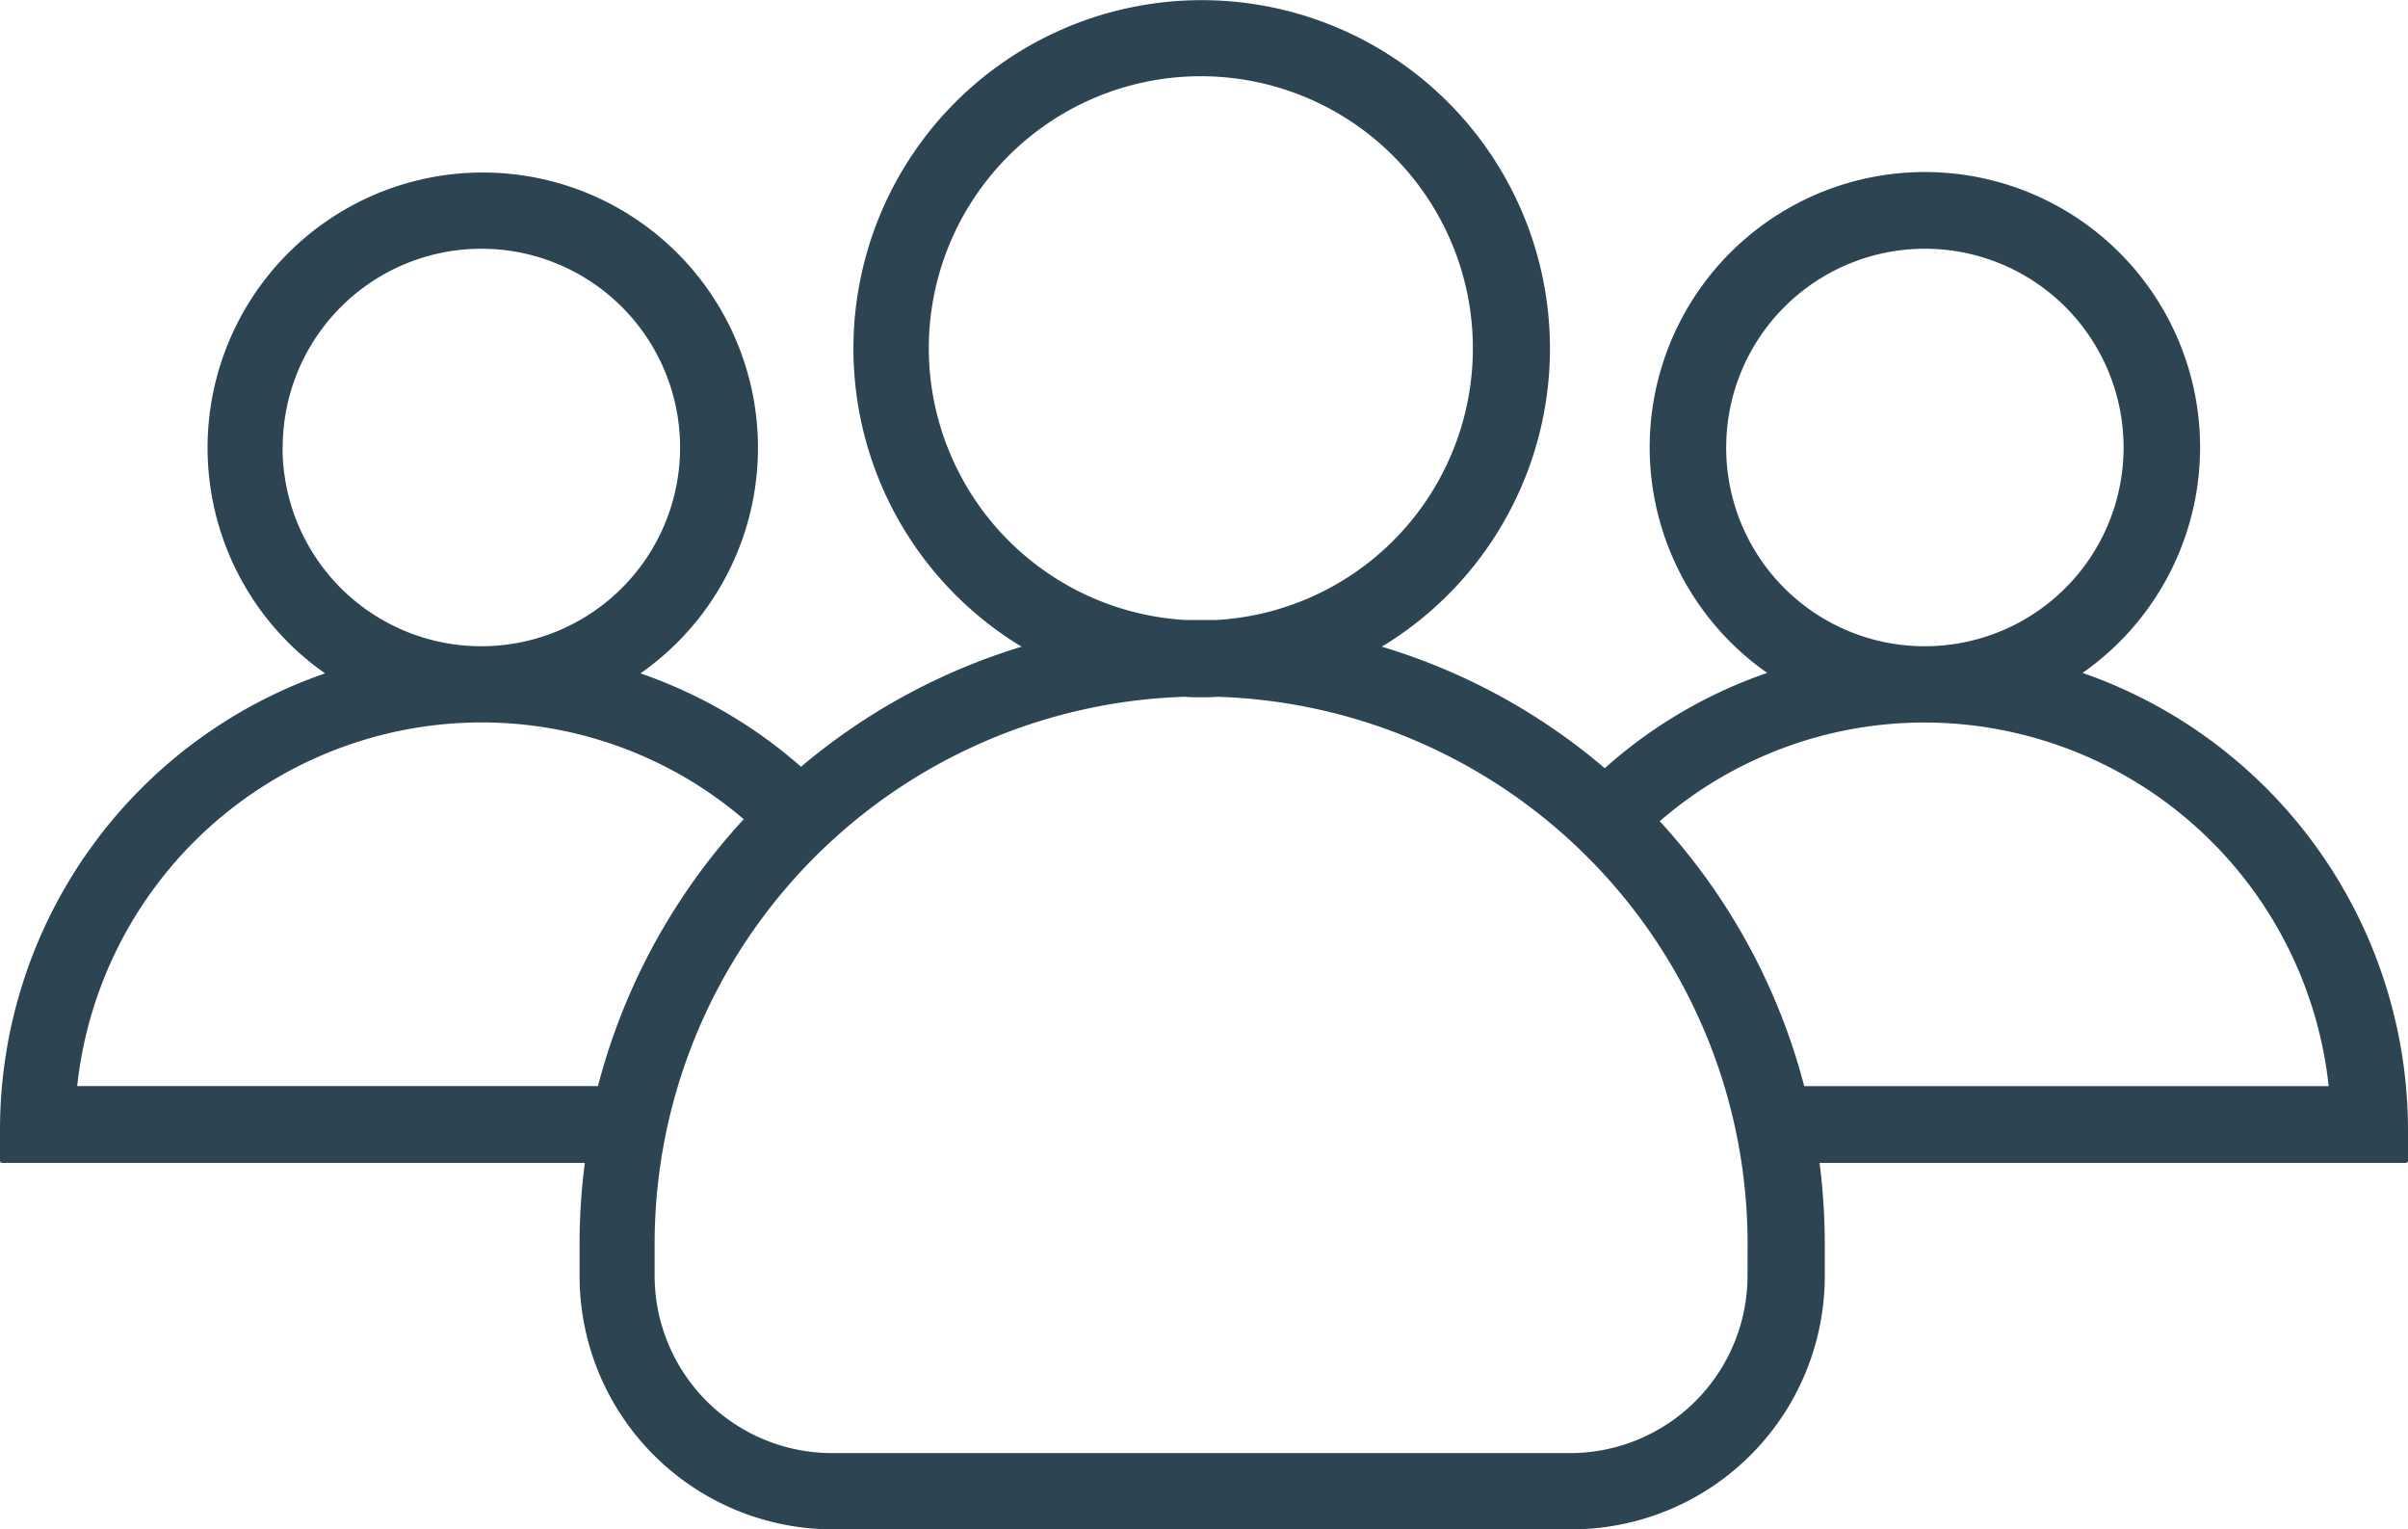 <svg xmlns="http://www.w3.org/2000/svg" width="35" height="22.223" viewBox="0 0 35 22.223"><defs><style>.a{fill:#2d4453;}</style></defs><g transform="translate(0 -92.25)"><g transform="translate(0 92.25)"><path class="a" d="M30.27,102.028a4,4,0,1,0-4.584,0,6.923,6.923,0,0,0-2.361,1.385,8.959,8.959,0,0,0-3.241-1.766,5.062,5.062,0,1,0-5.235,0,9.033,9.033,0,0,0-3.206,1.745,6.98,6.98,0,0,0-2.334-1.357,4,4,0,1,0-4.584,0A7.014,7.014,0,0,0,0,108.663v.457a.03.03,0,0,0,.028.028H8.5a9.314,9.314,0,0,0-.076,1.17v.471a3.683,3.683,0,0,0,3.684,3.684H22.839a3.683,3.683,0,0,0,3.684-3.684v-.471a9.314,9.314,0,0,0-.076-1.17h8.525A.03.03,0,0,0,35,109.12v-.457A7.041,7.041,0,0,0,30.27,102.028Zm-5.18-3.276a2.888,2.888,0,1,1,2.943,2.888h-.111A2.884,2.884,0,0,1,25.09,98.753ZM13.5,97.312a3.954,3.954,0,1,1,4.183,3.947h-.457A3.96,3.96,0,0,1,13.5,97.312Zm-9.391,1.44a2.888,2.888,0,1,1,2.943,2.888H6.939A2.888,2.888,0,0,1,4.107,98.753Zm4.584,9.28H1.122a5.917,5.917,0,0,1,5.831-5.284h.083a5.855,5.855,0,0,1,3.774,1.406A9.093,9.093,0,0,0,8.691,108.033ZM25.4,110.789a2.58,2.58,0,0,1-2.576,2.576H12.091a2.58,2.58,0,0,1-2.576-2.576v-.471a7.955,7.955,0,0,1,7.708-7.943c.076.007.159.007.235.007s.159,0,.235-.007a7.955,7.955,0,0,1,7.708,7.943Zm.824-2.756a9.069,9.069,0,0,0-2.1-3.85,5.884,5.884,0,0,1,3.809-1.434h.083a5.917,5.917,0,0,1,5.831,5.284Z" transform="translate(0 -92.25)"/></g></g></svg>
